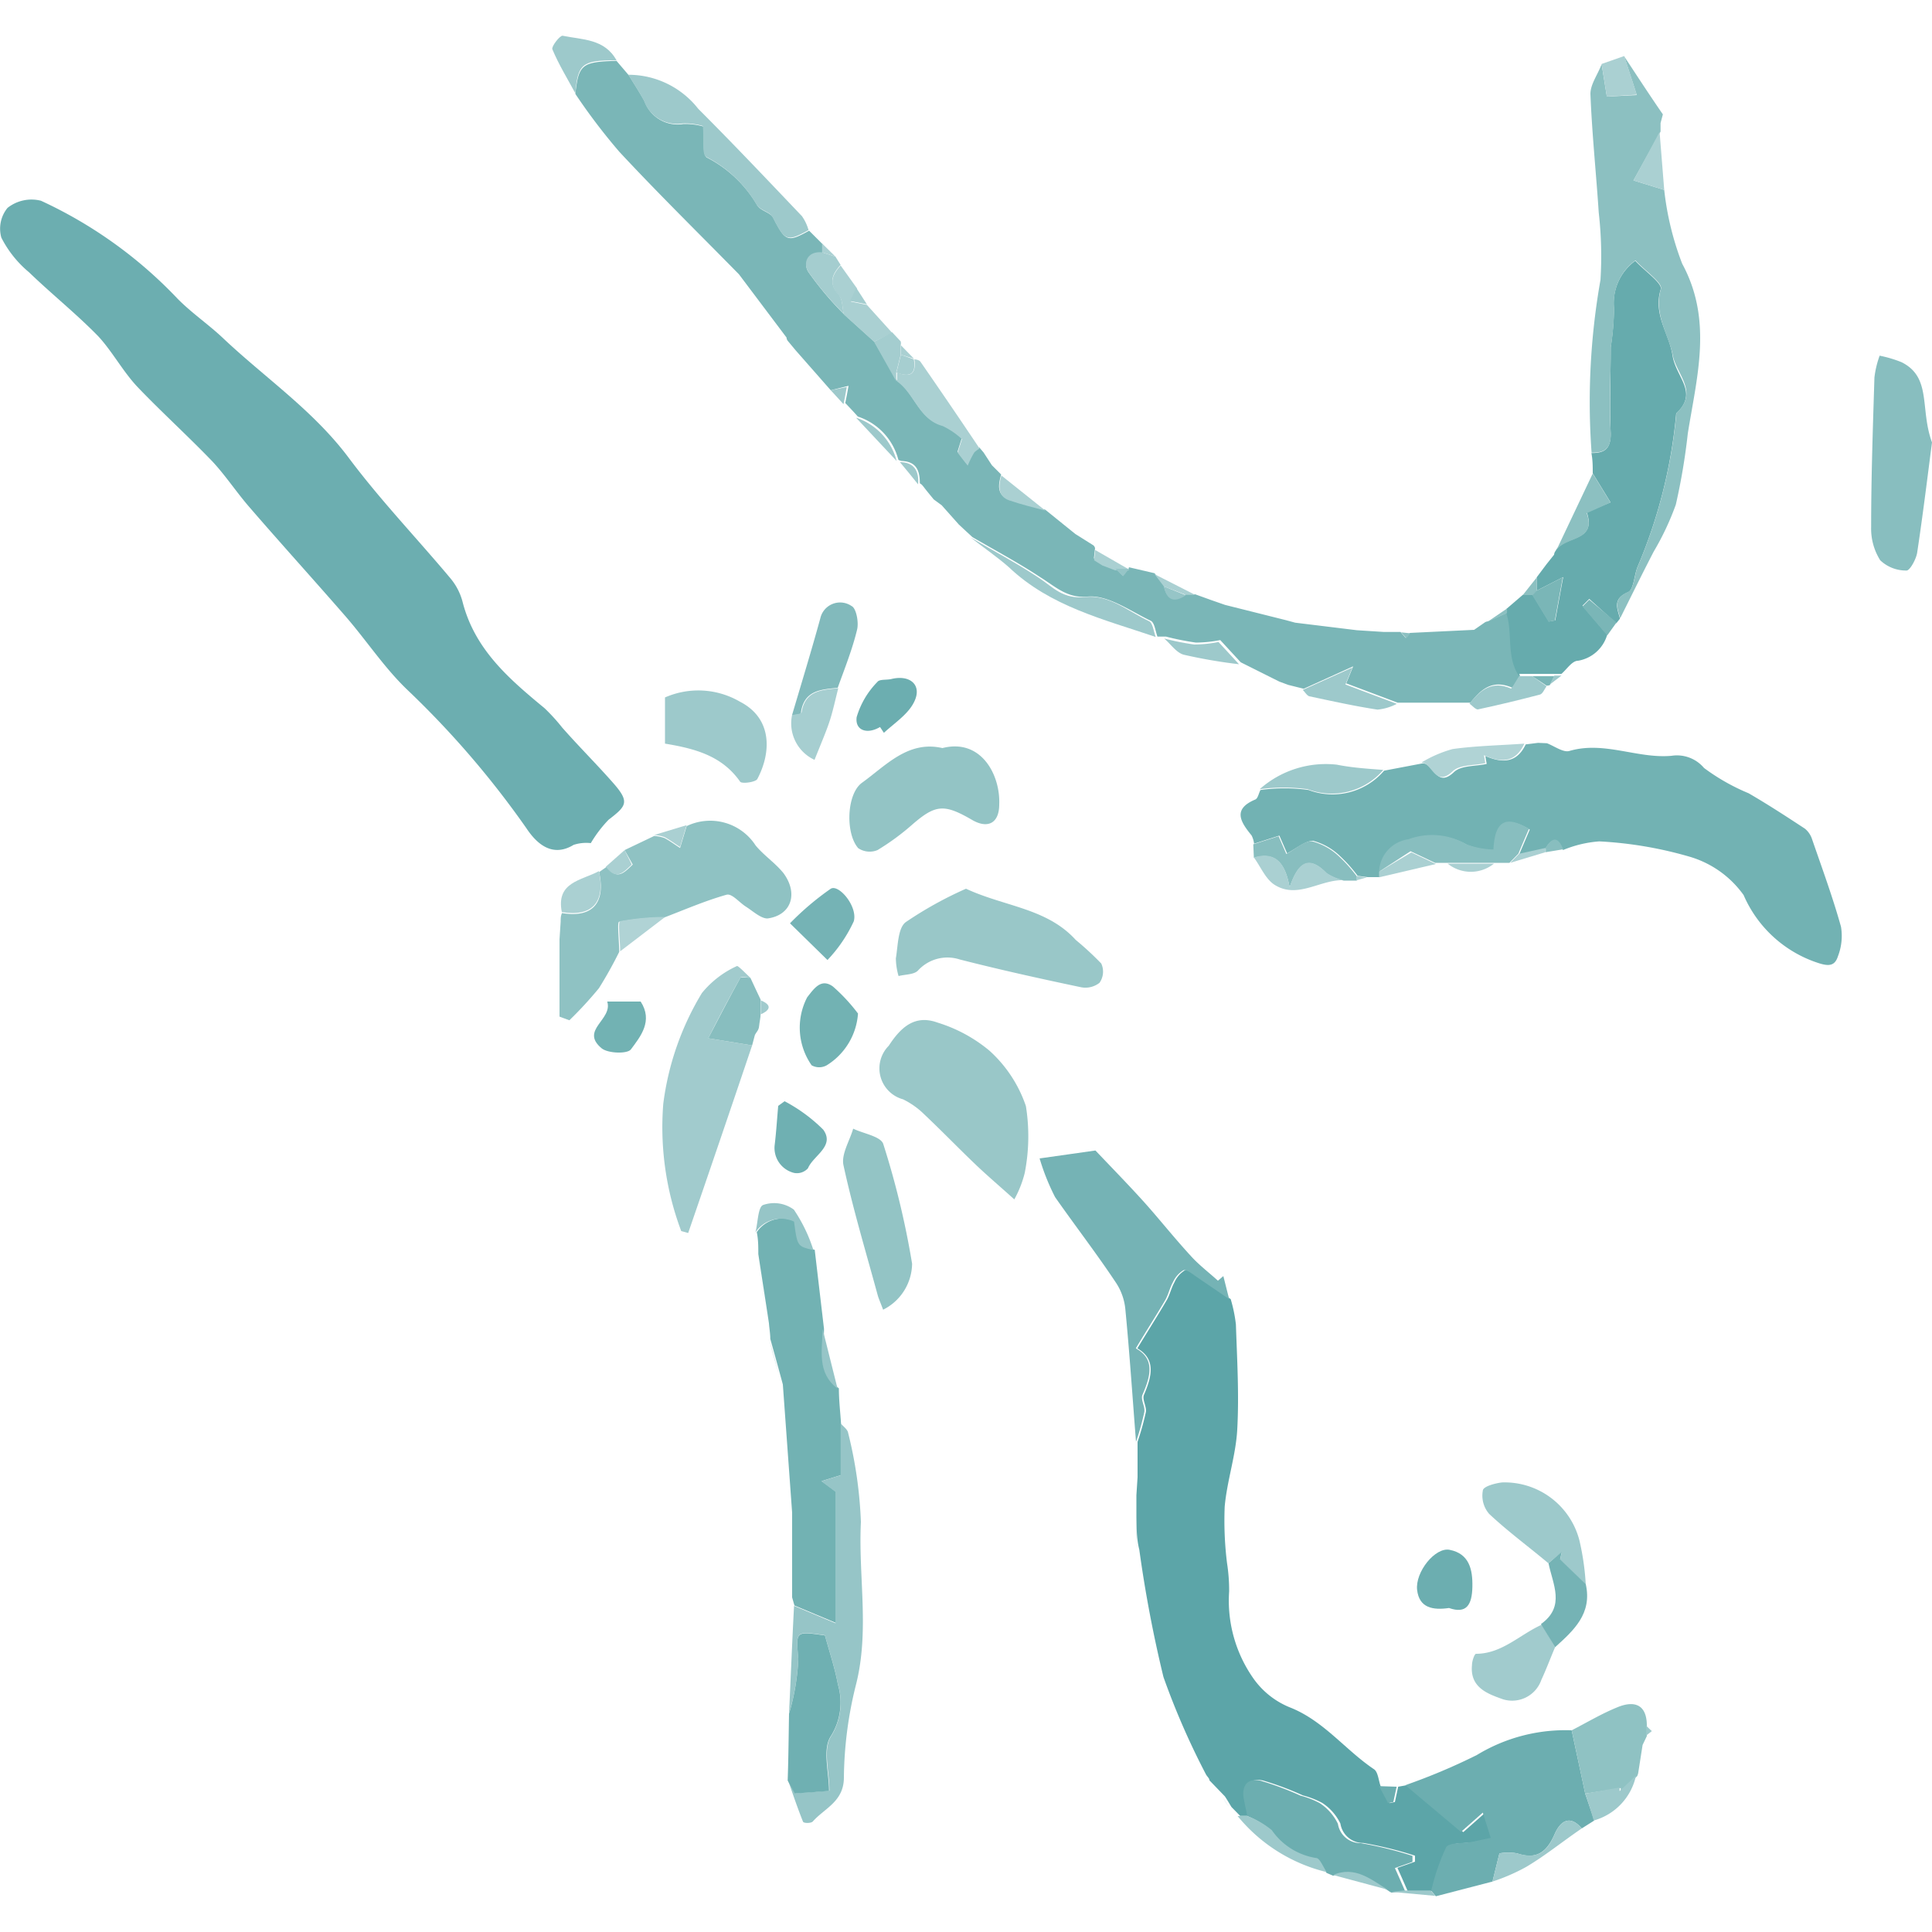 <svg xmlns="http://www.w3.org/2000/svg" viewBox="0 0 100 100"><defs><style>.cls-1{fill:#6caeb0;}.cls-2{fill:#7ab6b7;}.cls-3{fill:#5ca5a8;}.cls-4{fill:#72b2b3;}.cls-5{fill:#66abad;}.cls-6{fill:#8cc0c1;}.cls-7{fill:#8fc2c3;}.cls-8{fill:#75b3b5;}.cls-9{fill:#99c7c8;}.cls-10{fill:#a1cbcd;}.cls-11{fill:#88bebf;}.cls-12{fill:#93c4c5;}.cls-13{fill:#96c5c7;}.cls-14{fill:#9dc9cb;}.cls-15{fill:#6fb0b2;}.cls-16{fill:#82babc;}.cls-17{fill:#aad0d2;}.cls-18{fill:#a6ced0;}.cls-19{fill:#b0d3d5;}.cls-20{fill:#a4cdcf;}</style></defs><g id="Ebene_2" data-name="Ebene 2"><path class="cls-1" d="M30.58,43.64a2.12,2.12,0,0,0-.89.09c-1.18.72-2-.19-2.45-.87a47.37,47.37,0,0,0-6.13-7.13c-1.19-1.13-2.12-2.55-3.2-3.8-1.66-1.91-3.36-3.78-5-5.68-.67-.77-1.23-1.63-1.92-2.37C9.7,22.54,8.34,21.31,7.09,20c-.75-.81-1.28-1.81-2-2.59-1.14-1.17-2.42-2.19-3.59-3.32A5.66,5.66,0,0,1,.07,12.3a1.7,1.7,0,0,1,.32-1.54,2,2,0,0,1,1.73-.37,23,23,0,0,1,7.07,5.07c.72.73,1.57,1.31,2.31,2,2.19,2.08,4.71,3.77,6.56,6.25,1.63,2.18,3.51,4.14,5.26,6.23a3.12,3.12,0,0,1,.62,1.2c.63,2.48,2.41,4,4.25,5.52a9.76,9.76,0,0,1,.91,1c.88,1,1.79,1.9,2.65,2.88s.67,1.18-.25,1.89A6.54,6.54,0,0,0,30.58,43.64Z"/><path class="cls-2" d="M40.78,17.65a.31.31,0,0,1-.07-.18L38.25,14.2c-2.07-2.11-4.18-4.18-6.19-6.34a31.15,31.15,0,0,1-2.28-3c.17-1.53.34-1.66,2.13-1.71l.64.75c.27.44.56.88.81,1.34a1.82,1.82,0,0,0,2,1.18,3.32,3.32,0,0,1,1.05.13c.06.7-.06,1.46.17,1.6a6.4,6.4,0,0,1,2.61,2.47c.16.29.69.37.83.65.63,1.23.74,1.29,1.86.67l.69.69v.46c-.78,0-1,.59-.72,1a16.63,16.63,0,0,0,1.85,2.19l1.56,1.41,1.16,2c.91.64,1.13,2,2.36,2.31a3.91,3.91,0,0,1,1,.68l-.22.7.52.67a4.9,4.9,0,0,1,.32-.65c.06-.1.19-.16.29-.24l.22.26.43.66.48.48c-.15.53-.24,1.06.41,1.29s1.24.36,1.87.53l1.56,1.26.94.59a.32.32,0,0,1,.08.14l-.06.53.44.24.66.25.4.41.31-.39v-.05l1.33.31.48.63c.15.74.55.86,1.14.46l.48,0,.86.31.69.24,3.15.79.48.13,3.19.39,1.4.09h.86l.27.31.21-.26,3.33-.16.52-.36a.39.39,0,0,1,.2-.08l1-.45c.34,1.05,0,2.26.66,3.25-.14.22-.37.65-.42.63-1-.43-1.59.07-2.15.78l-1,0-1.77,0-1,0-2.66-1,.36-.88-2.56,1.16-.8-.2-.46-.17-2-1-1.06-1.15a6.65,6.65,0,0,1-1.26.13,14.17,14.17,0,0,1-1.55-.31l-.44,0c-.11-.29-.15-.73-.35-.82-1.07-.51-2.22-1.35-3.27-1.25s-1.68-.53-2.44-1c-1.13-.75-2.34-1.39-3.52-2.08l-.7-.65-.89-1-.41-.3c-.17-.21-.34-.41-.5-.62s-.15-.15-.22-.22c0-.68-.2-1.12-.94-1.15a.49.49,0,0,1-.17-.06,3.2,3.2,0,0,0-2.1-2.24c-.21-.24-.43-.47-.65-.7.06-.28.11-.55.17-.89L43,20.2l-1.82-2.07Z"/><path class="cls-3" d="M58.82,78.52c0-.37,0-.75,0-1.13l.06-.93,0-.68,0-.49,0-.66a14.1,14.1,0,0,0,.43-1.54c.05-.28-.2-.65-.1-.89.43-1,.61-1.86-.34-2.41.54-.89,1.05-1.69,1.53-2.51.16-.29.23-.63.39-.91a1.38,1.38,0,0,1,.54-.62c.15-.06.44.17.64.31l1.73,1.18a7.62,7.62,0,0,1,.27,1.31c.06,1.81.17,3.63.07,5.43-.07,1.34-.53,2.66-.65,4a17.88,17.88,0,0,0,.12,2.92,9.18,9.18,0,0,1,.11,1.47,7,7,0,0,0,1.28,4.54,4.27,4.27,0,0,0,1.93,1.49c1.71.7,2.81,2.18,4.28,3.17.22.14.24.58.35.88l.47.88.27-.06.17-.79.45-.08,2.92,2.43,1.13-1,.41,1.31-1,.21c-.45.08-1.16,0-1.31.28a11.05,11.05,0,0,0-.77,2.25l-1.34,0c-.17-.39-.34-.78-.53-1.2l.91-.32,0-.31a19.77,19.77,0,0,0-2.68-.66,1.18,1.18,0,0,1-1.18-1,2.66,2.66,0,0,0-.94-1.07,4.46,4.46,0,0,0-1-.39,16,16,0,0,0-2.06-.77c-.65-.15-1,.22-.87.94.05.29.12.59.18.89l-.5,0-.45-.46c-.11-.18-.22-.37-.34-.55l-.8-.83c0-.1-.11-.19-.17-.29a39,39,0,0,1-2.21-5.06,66,66,0,0,1-1.25-6.59C58.83,79.67,58.83,79.1,58.82,78.52Z"/><path class="cls-4" d="M80.07,38.47c.39.15.84.49,1.16.4,1.8-.53,3.52.41,5.29.25a1.83,1.83,0,0,1,1.68.63,10.82,10.82,0,0,0,2.31,1.31c1,.58,1.95,1.2,2.91,1.83a1.16,1.16,0,0,1,.37.54c.52,1.51,1.07,3,1.5,4.54a2.91,2.91,0,0,1-.16,1.53c-.16.5-.47.52-1,.35a6.34,6.34,0,0,1-3.88-3.52,5.24,5.24,0,0,0-2.84-2,20.47,20.47,0,0,0-4.63-.78A6,6,0,0,0,80.9,44c-.26-.66-.56-.65-.91-.07l-1.36.3.55-1.29c-1.19-.71-1.77-.43-1.84,1.07a4.36,4.36,0,0,1-1.4-.27,3.52,3.52,0,0,0-3-.26,1.76,1.76,0,0,0-1.52,1.68v.24l-.63,0-.52-.07a7.57,7.57,0,0,0-.89-1,3.23,3.23,0,0,0-1.41-.81c-.41,0-.86.39-1.35.65l-.4-.92-1.31.42a1.2,1.2,0,0,0-.13-.43c-.57-.7-1-1.36.2-1.86.13-.06.17-.32.26-.49a9.06,9.06,0,0,1,2.49,0,3.51,3.51,0,0,0,3.91-1l2-.38c.56,0,.71,1.32,1.62.45.37-.35,1.11-.29,1.69-.42l-.07-.41c.88.38,1.63.37,2.09-.6l.64-.08Z"/><path class="cls-5" d="M78.63,35c-.68-1-.32-2.2-.66-3.25a1.64,1.64,0,0,0,0-.23l.85-.73.51,0,.84,1.38.33-.06.41-2.24-1.37.7,0-.69.51-.68.39-.49a.36.36,0,0,1,.08-.2c.4-.8,2.15-.42,1.61-2L83.36,26l-.92-1.5c0-.35,0-.7-.07-1.05.63,0,1-.16,1-1-.07-1.49,0-3,0-4.48a14.15,14.15,0,0,0,.17-2,2.71,2.71,0,0,1,1.1-2.47c.49.53,1.41,1.16,1.32,1.47-.41,1.31.44,2.3.61,3.43s1.37,1.91.19,3a26.25,26.25,0,0,1-2,7.94c-.18.44-.2,1.19-.49,1.31-.82.35-.56.84-.42,1.37l-.19.24L82.26,31l-.35.35,1.28,1.5a1.9,1.9,0,0,1-1.51,1.35c-.31,0-.58.44-.86.68l-.37,0H78.63Z"/><path class="cls-6" d="M83.86,32c-.14-.53-.4-1,.42-1.37.29-.12.31-.87.49-1.31a26.25,26.25,0,0,0,2-7.94c1.18-1.09,0-2-.19-3s-1-2.12-.61-3.43c.09-.31-.83-.94-1.32-1.47a2.71,2.71,0,0,0-1.1,2.47,14.15,14.15,0,0,1-.17,2c0,1.5-.12,3,0,4.48,0,.85-.37,1-1,1a36.18,36.18,0,0,1,.46-8.94A19.88,19.88,0,0,0,82.75,11c-.13-2-.35-4.09-.43-6.14,0-.5.38-1,.58-1.54L83.17,5l0,.1,0-.1,1.55-.08-.65-2c.66,1,1.31,2,2,3l-.12.45v.44L84.55,9.34l1.59.49a15.15,15.15,0,0,0,.93,3.82c1.59,2.93.76,5.84.29,8.79a32.48,32.48,0,0,1-.62,3.68,14.23,14.23,0,0,1-1.15,2.44C85,29.7,84.44,30.84,83.86,32Z"/><path class="cls-4" d="M41,82c0-.24,0-.48,0-.72s0-.6,0-.91,0-.77,0-1.15l0-.93-.48-6.63c-.21-.78-.43-1.57-.65-2.36,0-.27-.05-.54-.07-.81-.18-1.2-.37-2.39-.55-3.58,0-.38,0-.76-.08-1.13a1.59,1.59,0,0,1,2-.56c.18,1.28.18,1.28,1,1.47l.48,4.09c0,1.1-.31,2.27.77,3.08,0,.6.07,1.2.11,1.8v2.69l-1,.31.74.55V84l-2.15-.9L41,82.68C41,82.45,41,82.23,41,82Z"/><path class="cls-7" d="M32.33,44l1.53-.73a1.92,1.92,0,0,1,.54.11c.28.15.53.34.8.51l.34-1.13a2.8,2.8,0,0,1,3.57,1c.43.52,1,.89,1.44,1.43.79,1.07.4,2.19-.83,2.35-.34,0-.75-.38-1.11-.61s-.72-.69-1-.62c-1.1.31-2.16.77-3.23,1.18a12.87,12.87,0,0,0-2.33.22c-.12,0,0,1,0,1.56A21.48,21.48,0,0,1,31,51.15a19.92,19.92,0,0,1-1.53,1.66l-.51-.19v-4l.06-.92c0-.15,0-.3.07-.44,1.57.26,2.27-.51,1.92-2.12l.4-.28c.55.75.93.27,1.34-.11Z"/><path class="cls-1" d="M74.08,97.87a11.05,11.05,0,0,1,.77-2.25c.15-.26.86-.2,1.31-.28l1-.21-.41-1.31-1.13,1L72.74,92.4a31.78,31.78,0,0,0,3.7-1.56,8.82,8.82,0,0,1,4.91-1.28c.23,1.09.47,2.18.7,3.28.16.46.31.92.47,1.39l-.65.41c-.64-.76-1.13-.33-1.4.29-.43,1-1,1.32-1.94,1a2.62,2.62,0,0,0-.92,0l-.36,1.46-2.93.76Z"/><path class="cls-8" d="M63.62,67.24l-1.73-1.18c-.2-.14-.49-.37-.64-.31a1.38,1.38,0,0,0-.54.62c-.16.28-.23.62-.39.91-.48.82-1,1.62-1.53,2.51,1,.55.77,1.43.34,2.41-.1.24.15.61.1.89a14.1,14.1,0,0,1-.43,1.54c-.18-2.28-.33-4.56-.55-6.84a3,3,0,0,0-.47-1.37c-1-1.51-2.15-3-3.17-4.46a11.63,11.63,0,0,1-.8-2l2.89-.41c1,1.05,1.76,1.83,2.5,2.65s1.59,1.89,2.43,2.8c.42.47.94.86,1.41,1.29l.28-.24Z"/><path class="cls-9" d="M52.5,62.08c-.73-.66-1.38-1.21-2-1.8-.9-.86-1.76-1.75-2.66-2.6a4.16,4.16,0,0,0-1.1-.78A1.66,1.66,0,0,1,46,54.13c.65-1,1.38-1.62,2.53-1.2a7.73,7.73,0,0,1,2.68,1.45,6.8,6.8,0,0,1,1.89,2.87,9.85,9.85,0,0,1-.06,3.46A5.58,5.58,0,0,1,52.5,62.08Z"/><path class="cls-10" d="M38.93,54.11Q37.28,59,35.62,63.82l-.36-.1a15.29,15.29,0,0,1-.93-6.58,14.6,14.6,0,0,1,2-5.74A5,5,0,0,1,38.15,50c.08,0,.45.39.69.61-.18,0-.49-.1-.52,0-.56,1-1.09,2-1.66,3.13Z"/><path class="cls-9" d="M50,46c2,.93,4.18,1,5.68,2.65A16.22,16.22,0,0,1,57,49.87a1,1,0,0,1-.09,1,1.18,1.18,0,0,1-1,.22c-2.09-.44-4.17-.9-6.24-1.43a2.06,2.06,0,0,0-2.16.58c-.21.21-.65.19-1,.28a3.37,3.37,0,0,1-.14-.92c.11-.65.1-1.56.51-1.87A19.71,19.71,0,0,1,50,46Z"/><path class="cls-11" d="M100,22.9c-.21,1.6-.46,3.67-.77,5.72-.06.34-.38.92-.55.91A1.93,1.93,0,0,1,97.32,29a3.07,3.07,0,0,1-.47-1.72c0-2.58.09-5.16.17-7.74a5,5,0,0,1,.27-1.13,6.25,6.25,0,0,1,1.14.34C100,19.54,99.36,21.16,100,22.9Z"/><path class="cls-12" d="M48.78,38.72c2-.51,3,1.38,2.94,2.91,0,1-.61,1.28-1.42.8-1.43-.83-1.88-.79-3.07.24A12.48,12.48,0,0,1,45.42,44a1.06,1.06,0,0,1-1-.1c-.67-.77-.6-2.8.19-3.38C45.85,39.63,47,38.31,48.78,38.72Z"/><path class="cls-13" d="M41.1,83.12l2.15.9v-6.8l-.74-.55,1-.31V73.67c.14.17.36.31.39.5a22.29,22.29,0,0,1,.66,4.61c-.14,2.81.46,5.63-.26,8.44A20.44,20.44,0,0,0,43.68,92c0,1.25-1,1.59-1.61,2.28-.09.1-.49.1-.51,0-.28-.7-.52-1.41-.77-2.13l.37.67,1.77-.13c0-1-.35-2.16.09-2.83a3.27,3.27,0,0,0,.35-2.68c-.16-.87-.45-1.72-.67-2.54-1.58-.23-1.49-.21-1.38,1.24a11.66,11.66,0,0,1-.48,2.81C40.93,86.84,41,85,41.1,83.12Z"/><path class="cls-12" d="M45.71,67.79c-.15-.4-.23-.57-.28-.75-.61-2.24-1.28-4.46-1.77-6.72-.13-.57.32-1.27.5-1.9.54.26,1.44.4,1.56.8a43.59,43.59,0,0,1,1.49,6.19A2.7,2.7,0,0,1,45.71,67.79Z"/><path class="cls-1" d="M64.56,94c-.06-.3-.13-.6-.18-.89-.13-.72.22-1.09.87-.94a16,16,0,0,1,2.06.77,4.46,4.46,0,0,1,1,.39,2.66,2.66,0,0,1,.94,1.07,1.18,1.18,0,0,0,1.18,1,19.77,19.77,0,0,1,2.68.66l0,.31-.91.32c.19.42.36.81.53,1.2l-.71.07a.87.87,0,0,1-.18-.11c-.88-.5-1.69-1.26-2.83-.76l-.35-.15c-.18-.25-.35-.71-.55-.73a3.44,3.44,0,0,1-2.29-1.44A4.39,4.39,0,0,0,64.56,94Z"/><path class="cls-14" d="M34.42,38.49V36.1a4.28,4.28,0,0,1,3.88.22c1.68.86,1.63,2.62.9,4-.09.17-.81.26-.89.14C37.38,39.13,36,38.75,34.42,38.49Z"/><path class="cls-15" d="M40.84,88.7a11.66,11.66,0,0,0,.48-2.81c-.11-1.45-.2-1.47,1.38-1.24.22.82.51,1.67.67,2.54A3.27,3.27,0,0,1,43,89.87c-.44.67-.09,1.86-.09,2.83l-1.77.13-.37-.67C40.81,91,40.82,89.85,40.84,88.7Z"/><path class="cls-14" d="M80.14,80.91c-1-.84-2.09-1.64-3.06-2.55a1.44,1.44,0,0,1-.33-1.2c0-.22.64-.39,1-.43a4,4,0,0,1,4,3,13.28,13.28,0,0,1,.33,2.3l-1.33-1.3.09-.39Z"/><path class="cls-14" d="M41.85,11.91c-1.12.62-1.23.56-1.86-.67-.14-.28-.67-.36-.83-.65a6.4,6.4,0,0,0-2.61-2.47c-.23-.14-.11-.9-.17-1.6a3.32,3.32,0,0,0-1.05-.13,1.82,1.82,0,0,1-2-1.18c-.25-.46-.54-.9-.81-1.34a4.59,4.59,0,0,1,3.62,1.76c1.82,1.82,3.59,3.69,5.37,5.56A2.37,2.37,0,0,1,41.85,11.91Z"/><path class="cls-7" d="M82.05,92.84l-.7-3.28c.8-.41,1.58-.88,2.41-1.21s1.49-.14,1.48,1l0,.51-.22.46-.22,1.41a.66.66,0,0,1-.06.2l-.85.81,0-.19Z"/><path class="cls-16" d="M41,37c.49-1.66,1-3.32,1.46-5a1.05,1.05,0,0,1,1.62-.63c.24.11.38.85.28,1.23-.24,1-.64,2-1,3-.84.09-1.72.11-1.9,1.25C41.5,37,41.19,37,41,37Z"/><path class="cls-10" d="M80.49,85.26c-.24.56-.45,1.13-.71,1.69a1.6,1.6,0,0,1-2,1c-.75-.27-1.71-.59-1.59-1.77,0-.21.13-.58.21-.58,1.34,0,2.27-1,3.41-1.51Z"/><path class="cls-4" d="M44.41,52.46a3.43,3.43,0,0,1-1.62,2.68.8.8,0,0,1-.78,0,3.4,3.4,0,0,1-.23-3.52c.36-.46.72-1,1.33-.56A9.22,9.22,0,0,1,44.41,52.46Z"/><path class="cls-11" d="M71.38,45.12a1.76,1.76,0,0,1,1.52-1.68,3.52,3.52,0,0,1,3,.26,4.36,4.36,0,0,0,1.4.27c.07-1.5.65-1.78,1.84-1.07-.19.43-.37.86-.55,1.29l-.46.47-.84,0h-2.4l-.61,0-1.27-.6Z"/><path class="cls-8" d="M40.89,47.79A14.51,14.51,0,0,1,43,46c.42-.25,1.41.93,1.19,1.69a7.41,7.41,0,0,1-1.36,2Z"/><path class="cls-15" d="M40.61,57a8.32,8.32,0,0,1,2,1.47c.62.86-.52,1.34-.79,2a.77.77,0,0,1-.72.24,1.33,1.33,0,0,1-1-1.47c.08-.67.12-1.34.18-2Z"/><path class="cls-1" d="M75,83.23c-.83.12-1.54,0-1.65-.93s.94-2.24,1.69-2.08c1,.2,1.19,1,1.17,1.92S75.91,83.55,75,83.23Z"/><path class="cls-1" d="M45.55,37.63c-.68.4-1.3.17-1.21-.51a4.34,4.34,0,0,1,1.07-1.82c.11-.16.49-.09.75-.16.94-.22,1.57.31,1.17,1.16-.3.65-1,1.1-1.58,1.63Z"/><path class="cls-17" d="M50.7,23.21c-.1.08-.23.14-.29.24a4.9,4.9,0,0,0-.32.65c-.18-.22-.35-.44-.52-.67l.22-.7a3.91,3.91,0,0,0-1-.68c-1.23-.33-1.45-1.67-2.36-2.31v-.46c.65.25,1,.14.9-.68l0,0c.11,0,.26.05.31.12Q49.18,20.94,50.7,23.21Z"/><path class="cls-14" d="M50.24,27.82c1.18.69,2.39,1.33,3.52,2.08.76.5,1.25,1.13,2.44,1s2.2.74,3.27,1.25c.2.09.24.53.35.82-2.67-.91-5.45-1.57-7.6-3.61C51.61,28.82,50.9,28.34,50.24,27.82Z"/><path class="cls-8" d="M80.49,85.26l-.73-1.2c1.28-.91.61-2.06.39-3.15l.69-.59-.09.39L82.08,82C82.42,83.53,81.45,84.39,80.49,85.26Z"/><path class="cls-14" d="M71.6,39.85a3.51,3.51,0,0,1-3.91,1,9.06,9.06,0,0,0-2.49,0,5.15,5.15,0,0,1,4-1.27C70,39.74,70.81,39.79,71.6,39.85Z"/><path class="cls-4" d="M31.43,51.84h1.73c.65,1,0,1.8-.5,2.47-.17.25-1.19.22-1.52-.05C30,53.31,31.73,52.78,31.43,51.84Z"/><path class="cls-11" d="M64.87,43.7l1.31-.42.4.92c.49-.26.94-.7,1.35-.65a3.23,3.23,0,0,1,1.41.81,7.57,7.57,0,0,1,.89,1v.22h-.68a2.66,2.66,0,0,1-.89-.38c-.89-.92-1.46-.6-1.91.74-.23-1.31-.76-1.86-1.85-1.54Z"/><path class="cls-11" d="M38.93,54.11l-2.27-.37c.57-1.09,1.1-2.12,1.66-3.13,0-.06.34,0,.52,0,.18.38.35.76.53,1.13v.72c0,.22-.06.44-.08.66s-.15.3-.22.46Z"/><path class="cls-18" d="M41,37c.17,0,.48-.06.49-.13.18-1.14,1.06-1.16,1.9-1.25-.15.57-.27,1.16-.45,1.71s-.48,1.24-.78,2A2.08,2.08,0,0,1,41,37Z"/><path class="cls-14" d="M31.91,3.12c-1.79,0-2,.18-2.13,1.71-.41-.76-.86-1.49-1.19-2.28-.06-.14.39-.72.53-.7C30.14,2.06,31.29,2,31.91,3.12Z"/><path class="cls-19" d="M78.9,38.49c-.46,1-1.21,1-2.09.6l.07.41c-.58.13-1.32.07-1.69.42-.91.87-1.06-.45-1.62-.45a6.36,6.36,0,0,1,1.62-.7C76.42,38.6,77.66,38.58,78.9,38.49Z"/><path class="cls-17" d="M45.24,17.69l-1.56-1.41c-.09-.35-.06-.79-.27-1-.54-.6-.34-1.05.1-1.54l.85,1.19-.32.68.83.17,1.31,1.45Z"/><path class="cls-17" d="M64.9,44.38c1.09-.32,1.62.23,1.85,1.54.45-1.34,1-1.66,1.91-.74a2.66,2.66,0,0,0,.89.38c-1.21-.05-2.39,1-3.59.23C65.5,45.49,65.25,44.86,64.9,44.38Z"/><path class="cls-6" d="M82.44,24.51l.92,1.5-1.23.55c.54,1.54-1.21,1.16-1.61,2Z"/><path class="cls-14" d="M77.25,97.39l.36-1.46a2.62,2.62,0,0,1,.92,0c1,.3,1.51,0,1.94-1,.27-.62.76-1.05,1.4-.29-1,.68-1.89,1.41-2.89,2A10.13,10.13,0,0,1,77.25,97.39Z"/><path class="cls-13" d="M42.1,64.7c-.83-.19-.83-.19-1-1.47a1.59,1.59,0,0,0-2,.56c.13-.5.13-1.32.4-1.42a1.72,1.72,0,0,1,1.59.24A8.08,8.08,0,0,1,42.1,64.7Z"/><path class="cls-14" d="M67.43,35.71,70,34.55l-.36.88,2.66,1a2.71,2.71,0,0,1-1,.3c-1.18-.18-2.35-.44-3.53-.69C67.64,36,67.54,35.81,67.43,35.71Z"/><path class="cls-14" d="M64.56,94a4.39,4.39,0,0,1,1.27.73,3.44,3.44,0,0,0,2.29,1.44c.2,0,.37.48.55.73A8.55,8.55,0,0,1,64.06,94Z"/><path class="cls-17" d="M31,45.09c.35,1.61-.35,2.38-1.92,2.12C28.77,45.65,30.09,45.58,31,45.09Z"/><path class="cls-17" d="M86.14,9.83l-1.59-.49L85.9,6.83Z"/><path class="cls-14" d="M78.63,35h.68l.74.52c-.11.15-.2.39-.34.43-1.07.28-2.14.54-3.22.77-.12,0-.28-.19-.43-.3.56-.71,1.18-1.21,2.15-.78C78.26,35.63,78.49,35.2,78.63,35Z"/><path class="cls-19" d="M32.1,49.24c0-.54-.13-1.52,0-1.56a12.87,12.87,0,0,1,2.33-.22Z"/><path class="cls-20" d="M43.51,13.71c-.44.49-.64.94-.1,1.54.21.24.18.68.27,1a16.63,16.63,0,0,1-1.85-2.19c-.27-.44-.06-1.07.72-1l.69.22Z"/><path class="cls-14" d="M82.05,92.84l1.78-.32,0,.19.85-.81a3.08,3.08,0,0,1-2.19,2.33C82.36,93.76,82.21,93.3,82.05,92.84Z"/><path class="cls-17" d="M83.17,5,82.9,3.31l1.17-.41.65,2L83.17,5Z"/><path class="cls-14" d="M60.26,33.05a14.17,14.17,0,0,0,1.55.31,6.65,6.65,0,0,0,1.26-.13l1.06,1.15a26.48,26.48,0,0,1-2.85-.49C60.89,33.79,60.6,33.34,60.26,33.05Z"/><path class="cls-20" d="M45.24,17.69l.94-.49h0l.44.47a.44.44,0,0,1,0,.2c0,.16,0,.32,0,.49l-.23.92v.46Z"/><path class="cls-17" d="M54.11,26.43c-.63-.17-1.26-.32-1.87-.53s-.56-.76-.41-1.29Z"/><path class="cls-17" d="M71.38,45.12l1.67-1,1.27.6-2.94.69Z"/><path class="cls-14" d="M38.25,14.2l2.46,3.27Z"/><path class="cls-13" d="M39.19,64.92c.18,1.19.37,2.38.55,3.58C39.55,67.31,39.37,66.11,39.19,64.92Z"/><path class="cls-2" d="M83.19,32.89l-1.28-1.5.35-.35,1.41,1.18Z"/><path class="cls-14" d="M69,97.05c1.14-.5,2,.26,2.83.76Z"/><path class="cls-13" d="M43.35,71.87c-1.08-.81-.79-2-.77-3.08C42.84,69.82,43.09,70.85,43.35,71.87Z"/><path class="cls-17" d="M35.54,42.71l-.34,1.13c-.27-.17-.52-.36-.8-.51a1.92,1.92,0,0,0-.54-.11Z"/><path class="cls-14" d="M44.31,21.62a3.2,3.2,0,0,1,2.1,2.24Z"/><path class="cls-17" d="M32.33,44l.37.75c-.41.38-.79.86-1.34.11Z"/><path class="cls-17" d="M60.24,30.35l-.48-.63,2.1,1.07-.48,0Z"/><path class="cls-17" d="M74.93,44.7h2.4A1.91,1.91,0,0,1,74.93,44.7Z"/><path class="cls-14" d="M72,97.92l.71-.07,1.34,0,.24.28Z"/><path class="cls-17" d="M56.63,29l.06-.53,1.74,1v.05l-.71,0-.66-.25Z"/><path class="cls-13" d="M39.81,69.31c.22.79.44,1.58.65,2.36C40.25,70.89,40,70.1,39.81,69.31Z"/><path class="cls-17" d="M78.17,44.66l.46-.47,1.36-.3a.81.81,0,0,1,0,.22Z"/><path class="cls-20" d="M44.87,15.75,44,15.58l.32-.68Z"/><path class="cls-14" d="M73.33,36.4l1.77,0Z"/><path class="cls-1" d="M72.29,92.48l-.17.79-.27.06-.47-.88Z"/><path class="cls-14" d="M46.58,23.92c.74,0,1,.47.94,1.15C47.21,24.68,46.9,24.3,46.58,23.92Z"/><path class="cls-14" d="M84.77,91.7,85,90.29Z"/><path class="cls-17" d="M71.63,32.74l-1.4-.09Z"/><path class="cls-11" d="M80,44.11a.81.81,0,0,0,0-.22c.35-.58.65-.59.91.07Z"/><path class="cls-14" d="M43,20.2l.83-.17c-.06.34-.11.61-.17.89Z"/><path class="cls-8" d="M58.82,78.52c0,.58,0,1.15,0,1.73C58.83,79.67,58.83,79.1,58.82,78.52Z"/><path class="cls-14" d="M48.65,26.21l.89,1Z"/><path class="cls-2" d="M80.05,35.49,79.31,35h1.14l-.23.46A.49.49,0,0,1,80.05,35.49Z"/><path class="cls-6" d="M79.54,29.89c0,.23,0,.46,0,.69l-.21.22-.51,0Z"/><path class="cls-17" d="M56.61,28.28l-.94-.59Z"/><path class="cls-13" d="M41,80.38c0,.31,0,.61,0,.91C41,81,41,80.69,41,80.38Z"/><path class="cls-13" d="M40.94,78.3l0,.93Z"/><path class="cls-6" d="M78,31.5a1.64,1.64,0,0,1,0,.23l-1,.45Z"/><path class="cls-17" d="M29,47.65l-.06.92Z"/><path class="cls-8" d="M58.89,76.46l-.06.93Z"/><path class="cls-17" d="M46.63,18.36c0-.17,0-.33,0-.49l.68.7,0,0Z"/><path class="cls-17" d="M43.24,13.28l-.69-.22c0-.16,0-.31,0-.46Z"/><path class="cls-13" d="M41,82c0,.22,0,.44,0,.67C41,82.45,41,82.23,41,82Z"/><path class="cls-10" d="M39.38,52.5v-.72C39.92,52,39.92,52.26,39.38,52.5Z"/><path class="cls-17" d="M63.41,31.34l-.69-.24Z"/><path class="cls-14" d="M80.22,35.43l.23-.46.37,0Z"/><path class="cls-17" d="M51.35,24.13l-.43-.66Z"/><path class="cls-14" d="M47.74,25.29c.16.21.33.41.5.62C48.07,25.7,47.9,25.5,47.74,25.29Z"/><path class="cls-17" d="M85.91,6.39,86,5.94Z"/><path class="cls-6" d="M73,32.78l-.21.26-.27-.31Z"/><path class="cls-14" d="M63.27,93c.12.18.23.37.34.55C63.5,93.39,63.39,93.2,63.27,93Z"/><path class="cls-6" d="M76.82,32.26l-.52.36Z"/><path class="cls-17" d="M46.62,17.67l-.44-.47Z"/><path class="cls-14" d="M40.78,17.65l.4.48Z"/><path class="cls-14" d="M66.17,35.34l.46.17Z"/><path class="cls-10" d="M39.08,53.62c.07-.16.15-.31.22-.46C39.23,53.31,39.15,53.46,39.08,53.62Z"/><path class="cls-17" d="M67,32.26l-.48-.13Z"/><path class="cls-19" d="M80.07,38.47l-.53-.06Z"/><path class="cls-14" d="M85.21,89.83l0-.51a3.83,3.83,0,0,0,.29.28Z"/><path class="cls-8" d="M58.83,75.29l0,.49Z"/><path class="cls-17" d="M70.23,45.56v-.22l.52.07Z"/><path class="cls-6" d="M80.44,28.72l-.39.49Z"/><path class="cls-14" d="M62.3,91.9c.06.1.12.19.17.29C62.42,92.09,62.36,92,62.3,91.9Z"/><path class="cls-13" d="M60.24,30.35l1.14.46C60.79,31.21,60.39,31.09,60.24,30.35Z"/><path class="cls-18" d="M49.79,22.73l-.22.7Z"/><path class="cls-13" d="M57.73,29.44l.71,0-.31.39Z"/><path class="cls-13" d="M56.63,29l.44.24Z"/><path class="cls-2" d="M79.31,30.8l.21-.22,1.37-.7-.41,2.24-.33.06Z"/><path class="cls-17" d="M83.17,5l0,.1,0-.1Z"/><path class="cls-18" d="M46.63,18.36l.67.24c.14.82-.25.93-.9.68Z"/></g></svg>
